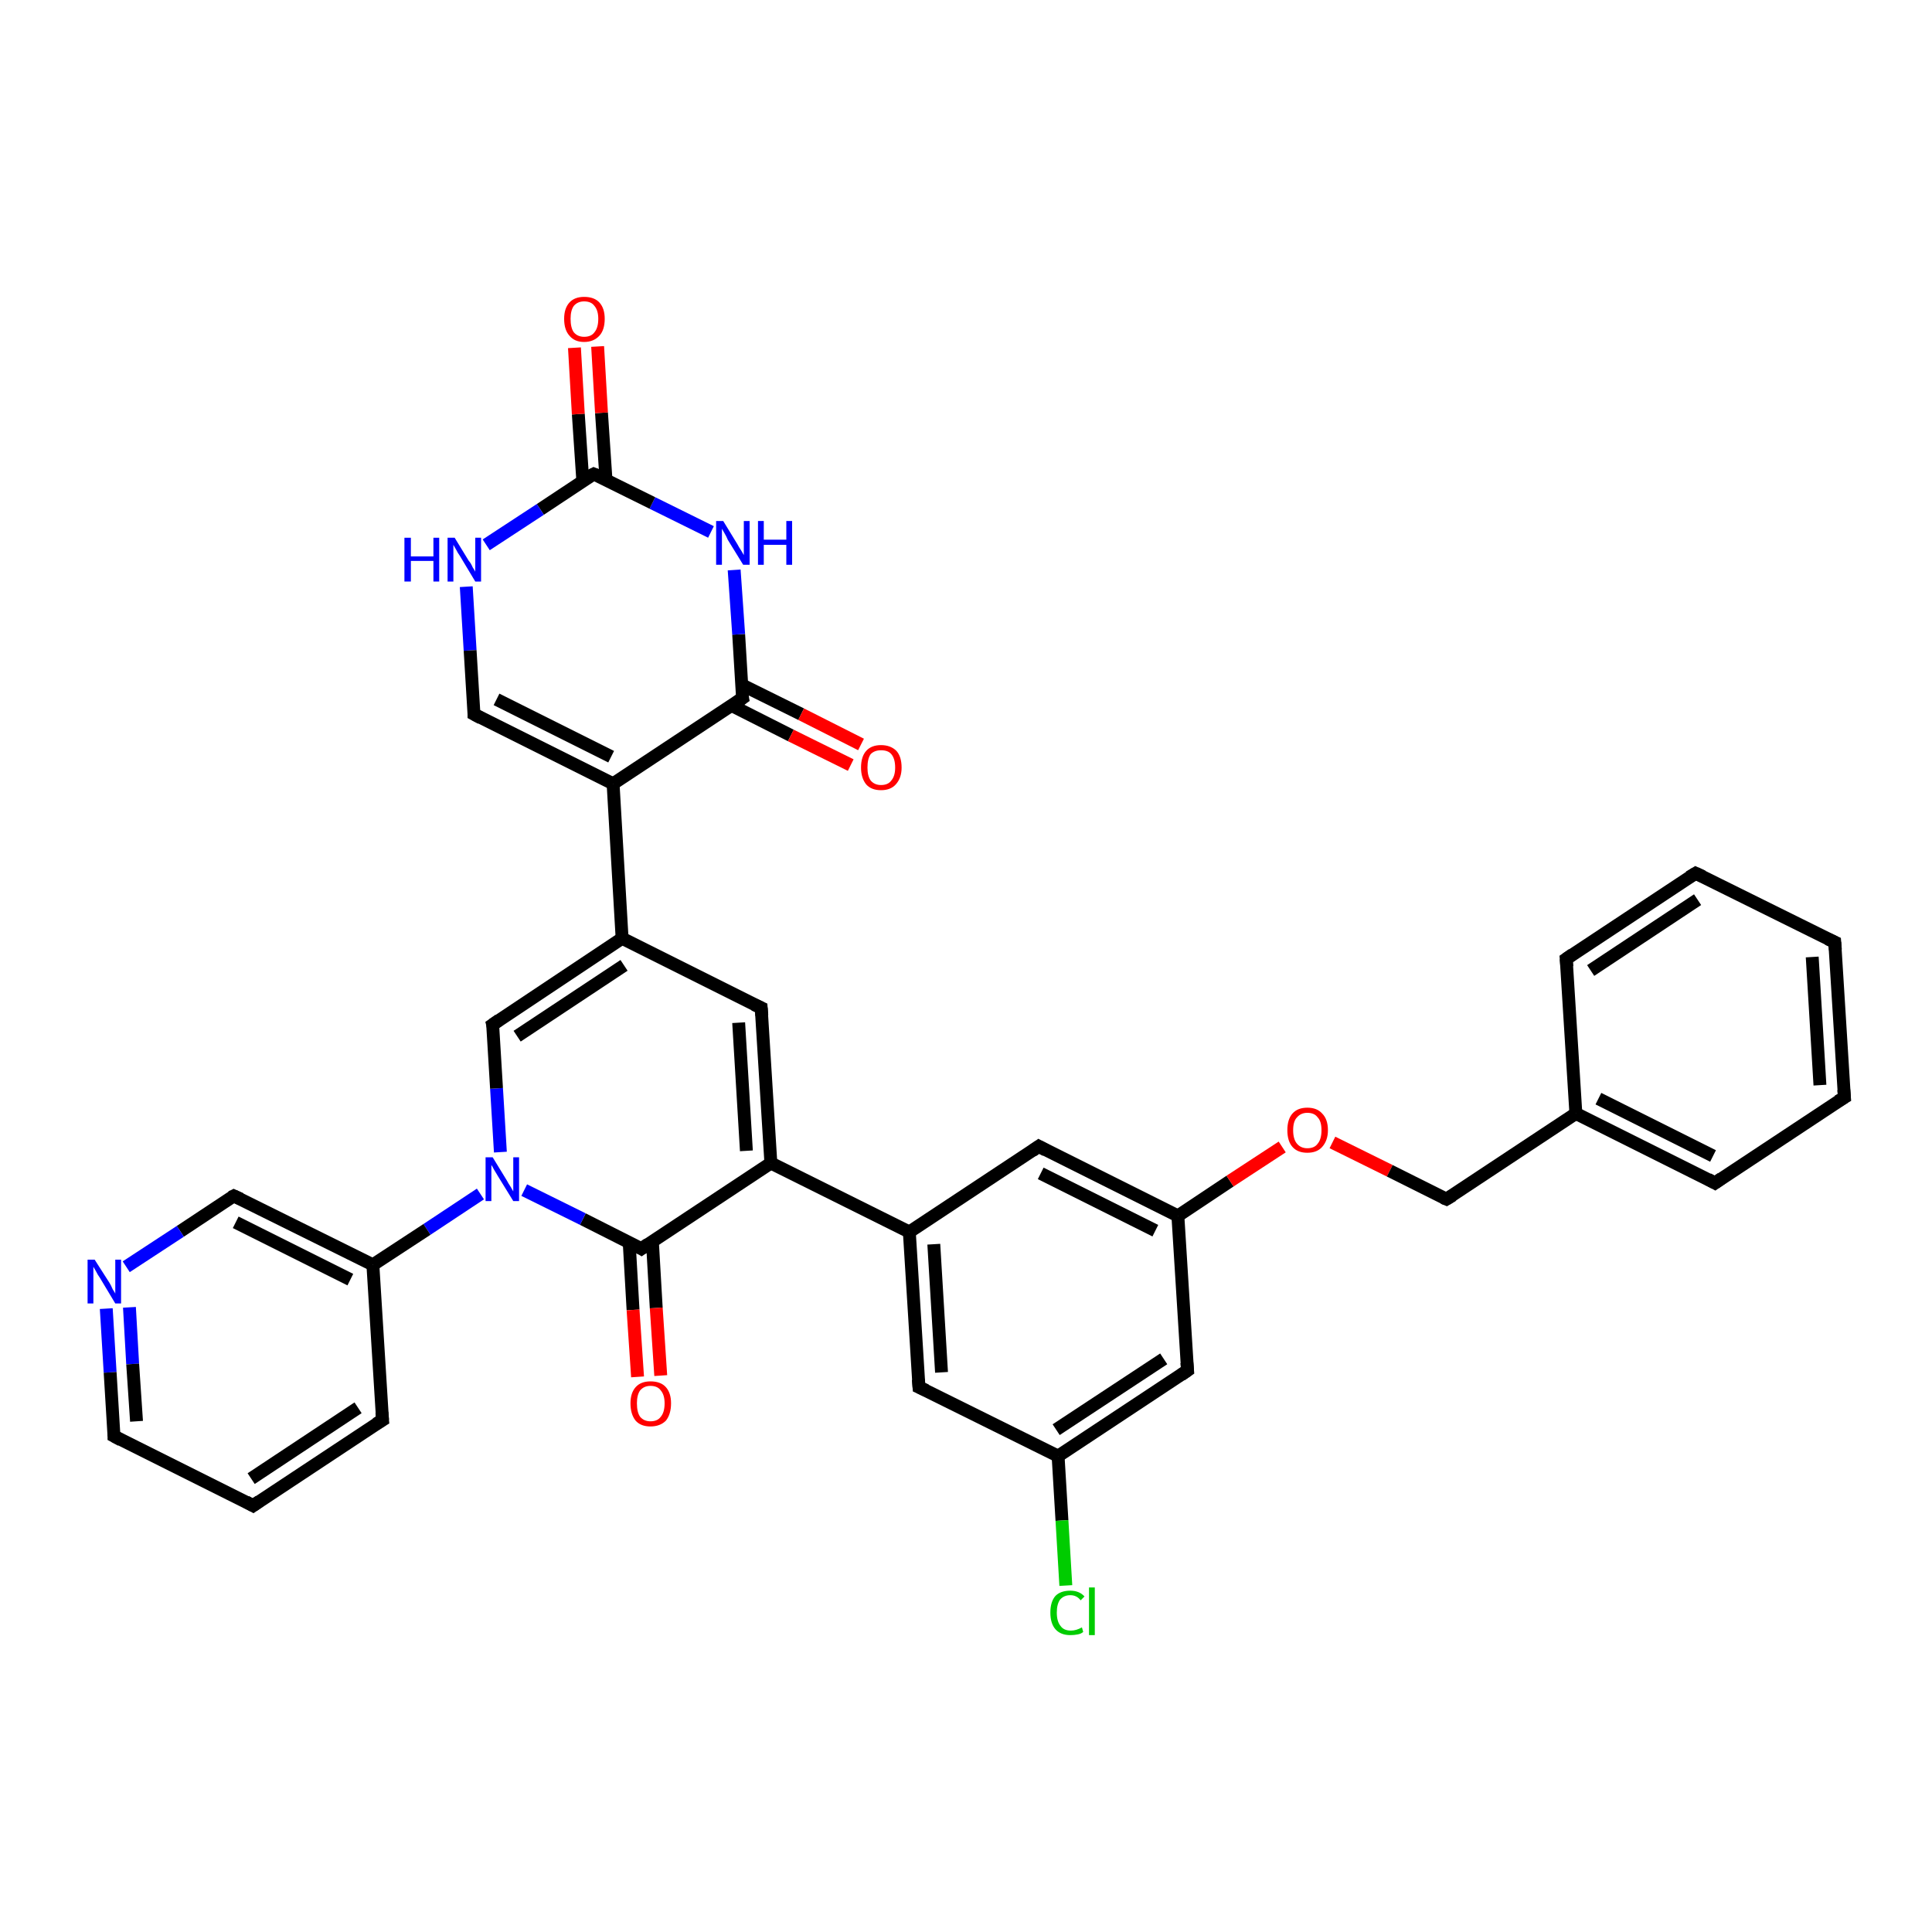 <?xml version='1.0' encoding='iso-8859-1'?>
<svg version='1.1' baseProfile='full'
              xmlns='http://www.w3.org/2000/svg'
                      xmlns:rdkit='http://www.rdkit.org/xml'
                      xmlns:xlink='http://www.w3.org/1999/xlink'
                  xml:space='preserve'
width='300px' height='300px' viewBox='0 0 300 300'>
<!-- END OF HEADER -->
<rect style='opacity:1.0;fill:#FFFFFF;stroke:none' width='300.0' height='300.0' x='0.0' y='0.0'> </rect>
<path class='bond-0 atom-0 atom-1' d='M 99.6,193.9 L 90.5,189.3' style='fill:none;fill-rule:evenodd;stroke:#000000;stroke-width:2.0px;stroke-linecap:butt;stroke-linejoin:miter;stroke-opacity:1' />
<path class='bond-0 atom-0 atom-1' d='M 90.5,189.3 L 81.4,184.8' style='fill:none;fill-rule:evenodd;stroke:#0000FF;stroke-width:2.0px;stroke-linecap:butt;stroke-linejoin:miter;stroke-opacity:1' />
<path class='bond-1 atom-1 atom-2' d='M 74.6,185.4 L 66.3,190.9' style='fill:none;fill-rule:evenodd;stroke:#0000FF;stroke-width:2.0px;stroke-linecap:butt;stroke-linejoin:miter;stroke-opacity:1' />
<path class='bond-1 atom-1 atom-2' d='M 66.3,190.9 L 57.9,196.4' style='fill:none;fill-rule:evenodd;stroke:#000000;stroke-width:2.0px;stroke-linecap:butt;stroke-linejoin:miter;stroke-opacity:1' />
<path class='bond-2 atom-2 atom-3' d='M 57.9,196.4 L 36.3,185.7' style='fill:none;fill-rule:evenodd;stroke:#000000;stroke-width:2.0px;stroke-linecap:butt;stroke-linejoin:miter;stroke-opacity:1' />
<path class='bond-2 atom-2 atom-3' d='M 54.4,198.7 L 36.6,189.8' style='fill:none;fill-rule:evenodd;stroke:#000000;stroke-width:2.0px;stroke-linecap:butt;stroke-linejoin:miter;stroke-opacity:1' />
<path class='bond-3 atom-3 atom-4' d='M 36.3,185.7 L 28.0,191.2' style='fill:none;fill-rule:evenodd;stroke:#000000;stroke-width:2.0px;stroke-linecap:butt;stroke-linejoin:miter;stroke-opacity:1' />
<path class='bond-3 atom-3 atom-4' d='M 28.0,191.2 L 19.6,196.7' style='fill:none;fill-rule:evenodd;stroke:#0000FF;stroke-width:2.0px;stroke-linecap:butt;stroke-linejoin:miter;stroke-opacity:1' />
<path class='bond-4 atom-4 atom-5' d='M 16.5,203.2 L 17.1,213.1' style='fill:none;fill-rule:evenodd;stroke:#0000FF;stroke-width:2.0px;stroke-linecap:butt;stroke-linejoin:miter;stroke-opacity:1' />
<path class='bond-4 atom-4 atom-5' d='M 17.1,213.1 L 17.7,223.0' style='fill:none;fill-rule:evenodd;stroke:#000000;stroke-width:2.0px;stroke-linecap:butt;stroke-linejoin:miter;stroke-opacity:1' />
<path class='bond-4 atom-4 atom-5' d='M 20.1,203.0 L 20.6,211.8' style='fill:none;fill-rule:evenodd;stroke:#0000FF;stroke-width:2.0px;stroke-linecap:butt;stroke-linejoin:miter;stroke-opacity:1' />
<path class='bond-4 atom-4 atom-5' d='M 20.6,211.8 L 21.2,220.7' style='fill:none;fill-rule:evenodd;stroke:#000000;stroke-width:2.0px;stroke-linecap:butt;stroke-linejoin:miter;stroke-opacity:1' />
<path class='bond-5 atom-5 atom-6' d='M 17.7,223.0 L 39.3,233.8' style='fill:none;fill-rule:evenodd;stroke:#000000;stroke-width:2.0px;stroke-linecap:butt;stroke-linejoin:miter;stroke-opacity:1' />
<path class='bond-6 atom-6 atom-7' d='M 39.3,233.8 L 59.4,220.5' style='fill:none;fill-rule:evenodd;stroke:#000000;stroke-width:2.0px;stroke-linecap:butt;stroke-linejoin:miter;stroke-opacity:1' />
<path class='bond-6 atom-6 atom-7' d='M 39.0,229.6 L 55.6,218.6' style='fill:none;fill-rule:evenodd;stroke:#000000;stroke-width:2.0px;stroke-linecap:butt;stroke-linejoin:miter;stroke-opacity:1' />
<path class='bond-7 atom-1 atom-8' d='M 77.7,178.9 L 77.1,169.0' style='fill:none;fill-rule:evenodd;stroke:#0000FF;stroke-width:2.0px;stroke-linecap:butt;stroke-linejoin:miter;stroke-opacity:1' />
<path class='bond-7 atom-1 atom-8' d='M 77.1,169.0 L 76.5,159.1' style='fill:none;fill-rule:evenodd;stroke:#000000;stroke-width:2.0px;stroke-linecap:butt;stroke-linejoin:miter;stroke-opacity:1' />
<path class='bond-8 atom-8 atom-9' d='M 76.5,159.1 L 96.6,145.7' style='fill:none;fill-rule:evenodd;stroke:#000000;stroke-width:2.0px;stroke-linecap:butt;stroke-linejoin:miter;stroke-opacity:1' />
<path class='bond-8 atom-8 atom-9' d='M 80.3,160.9 L 96.9,149.9' style='fill:none;fill-rule:evenodd;stroke:#000000;stroke-width:2.0px;stroke-linecap:butt;stroke-linejoin:miter;stroke-opacity:1' />
<path class='bond-9 atom-9 atom-10' d='M 96.6,145.7 L 118.2,156.5' style='fill:none;fill-rule:evenodd;stroke:#000000;stroke-width:2.0px;stroke-linecap:butt;stroke-linejoin:miter;stroke-opacity:1' />
<path class='bond-10 atom-10 atom-11' d='M 118.2,156.5 L 119.7,180.6' style='fill:none;fill-rule:evenodd;stroke:#000000;stroke-width:2.0px;stroke-linecap:butt;stroke-linejoin:miter;stroke-opacity:1' />
<path class='bond-10 atom-10 atom-11' d='M 114.7,158.8 L 115.9,178.7' style='fill:none;fill-rule:evenodd;stroke:#000000;stroke-width:2.0px;stroke-linecap:butt;stroke-linejoin:miter;stroke-opacity:1' />
<path class='bond-11 atom-11 atom-12' d='M 119.7,180.6 L 141.2,191.3' style='fill:none;fill-rule:evenodd;stroke:#000000;stroke-width:2.0px;stroke-linecap:butt;stroke-linejoin:miter;stroke-opacity:1' />
<path class='bond-12 atom-12 atom-13' d='M 141.2,191.3 L 142.7,215.4' style='fill:none;fill-rule:evenodd;stroke:#000000;stroke-width:2.0px;stroke-linecap:butt;stroke-linejoin:miter;stroke-opacity:1' />
<path class='bond-12 atom-12 atom-13' d='M 145.0,193.2 L 146.2,213.1' style='fill:none;fill-rule:evenodd;stroke:#000000;stroke-width:2.0px;stroke-linecap:butt;stroke-linejoin:miter;stroke-opacity:1' />
<path class='bond-13 atom-13 atom-14' d='M 142.7,215.4 L 164.3,226.1' style='fill:none;fill-rule:evenodd;stroke:#000000;stroke-width:2.0px;stroke-linecap:butt;stroke-linejoin:miter;stroke-opacity:1' />
<path class='bond-14 atom-14 atom-15' d='M 164.3,226.1 L 184.4,212.8' style='fill:none;fill-rule:evenodd;stroke:#000000;stroke-width:2.0px;stroke-linecap:butt;stroke-linejoin:miter;stroke-opacity:1' />
<path class='bond-14 atom-14 atom-15' d='M 164.0,222.0 L 180.7,211.0' style='fill:none;fill-rule:evenodd;stroke:#000000;stroke-width:2.0px;stroke-linecap:butt;stroke-linejoin:miter;stroke-opacity:1' />
<path class='bond-15 atom-15 atom-16' d='M 184.4,212.8 L 182.9,188.8' style='fill:none;fill-rule:evenodd;stroke:#000000;stroke-width:2.0px;stroke-linecap:butt;stroke-linejoin:miter;stroke-opacity:1' />
<path class='bond-16 atom-16 atom-17' d='M 182.9,188.8 L 161.3,178.0' style='fill:none;fill-rule:evenodd;stroke:#000000;stroke-width:2.0px;stroke-linecap:butt;stroke-linejoin:miter;stroke-opacity:1' />
<path class='bond-16 atom-16 atom-17' d='M 179.4,191.1 L 161.6,182.2' style='fill:none;fill-rule:evenodd;stroke:#000000;stroke-width:2.0px;stroke-linecap:butt;stroke-linejoin:miter;stroke-opacity:1' />
<path class='bond-17 atom-16 atom-18' d='M 182.9,188.8 L 191.0,183.4' style='fill:none;fill-rule:evenodd;stroke:#000000;stroke-width:2.0px;stroke-linecap:butt;stroke-linejoin:miter;stroke-opacity:1' />
<path class='bond-17 atom-16 atom-18' d='M 191.0,183.4 L 199.1,178.1' style='fill:none;fill-rule:evenodd;stroke:#FF0000;stroke-width:2.0px;stroke-linecap:butt;stroke-linejoin:miter;stroke-opacity:1' />
<path class='bond-18 atom-18 atom-19' d='M 206.9,177.4 L 215.8,181.8' style='fill:none;fill-rule:evenodd;stroke:#FF0000;stroke-width:2.0px;stroke-linecap:butt;stroke-linejoin:miter;stroke-opacity:1' />
<path class='bond-18 atom-18 atom-19' d='M 215.8,181.8 L 224.6,186.2' style='fill:none;fill-rule:evenodd;stroke:#000000;stroke-width:2.0px;stroke-linecap:butt;stroke-linejoin:miter;stroke-opacity:1' />
<path class='bond-19 atom-19 atom-20' d='M 224.6,186.2 L 244.7,172.9' style='fill:none;fill-rule:evenodd;stroke:#000000;stroke-width:2.0px;stroke-linecap:butt;stroke-linejoin:miter;stroke-opacity:1' />
<path class='bond-20 atom-20 atom-21' d='M 244.7,172.9 L 266.3,183.7' style='fill:none;fill-rule:evenodd;stroke:#000000;stroke-width:2.0px;stroke-linecap:butt;stroke-linejoin:miter;stroke-opacity:1' />
<path class='bond-20 atom-20 atom-21' d='M 248.2,170.6 L 266.0,179.5' style='fill:none;fill-rule:evenodd;stroke:#000000;stroke-width:2.0px;stroke-linecap:butt;stroke-linejoin:miter;stroke-opacity:1' />
<path class='bond-21 atom-21 atom-22' d='M 266.3,183.7 L 286.4,170.4' style='fill:none;fill-rule:evenodd;stroke:#000000;stroke-width:2.0px;stroke-linecap:butt;stroke-linejoin:miter;stroke-opacity:1' />
<path class='bond-22 atom-22 atom-23' d='M 286.4,170.4 L 284.9,146.3' style='fill:none;fill-rule:evenodd;stroke:#000000;stroke-width:2.0px;stroke-linecap:butt;stroke-linejoin:miter;stroke-opacity:1' />
<path class='bond-22 atom-22 atom-23' d='M 282.6,168.5 L 281.4,148.6' style='fill:none;fill-rule:evenodd;stroke:#000000;stroke-width:2.0px;stroke-linecap:butt;stroke-linejoin:miter;stroke-opacity:1' />
<path class='bond-23 atom-23 atom-24' d='M 284.9,146.3 L 263.3,135.6' style='fill:none;fill-rule:evenodd;stroke:#000000;stroke-width:2.0px;stroke-linecap:butt;stroke-linejoin:miter;stroke-opacity:1' />
<path class='bond-24 atom-24 atom-25' d='M 263.3,135.6 L 243.2,148.9' style='fill:none;fill-rule:evenodd;stroke:#000000;stroke-width:2.0px;stroke-linecap:butt;stroke-linejoin:miter;stroke-opacity:1' />
<path class='bond-24 atom-24 atom-25' d='M 263.6,139.7 L 247.0,150.7' style='fill:none;fill-rule:evenodd;stroke:#000000;stroke-width:2.0px;stroke-linecap:butt;stroke-linejoin:miter;stroke-opacity:1' />
<path class='bond-25 atom-14 atom-26' d='M 164.3,226.1 L 164.9,236.1' style='fill:none;fill-rule:evenodd;stroke:#000000;stroke-width:2.0px;stroke-linecap:butt;stroke-linejoin:miter;stroke-opacity:1' />
<path class='bond-25 atom-14 atom-26' d='M 164.9,236.1 L 165.5,246.2' style='fill:none;fill-rule:evenodd;stroke:#00CC00;stroke-width:2.0px;stroke-linecap:butt;stroke-linejoin:miter;stroke-opacity:1' />
<path class='bond-26 atom-9 atom-27' d='M 96.6,145.7 L 95.2,121.7' style='fill:none;fill-rule:evenodd;stroke:#000000;stroke-width:2.0px;stroke-linecap:butt;stroke-linejoin:miter;stroke-opacity:1' />
<path class='bond-27 atom-27 atom-28' d='M 95.2,121.7 L 115.3,108.4' style='fill:none;fill-rule:evenodd;stroke:#000000;stroke-width:2.0px;stroke-linecap:butt;stroke-linejoin:miter;stroke-opacity:1' />
<path class='bond-28 atom-28 atom-29' d='M 113.5,109.5 L 122.8,114.2' style='fill:none;fill-rule:evenodd;stroke:#000000;stroke-width:2.0px;stroke-linecap:butt;stroke-linejoin:miter;stroke-opacity:1' />
<path class='bond-28 atom-28 atom-29' d='M 122.8,114.2 L 132.1,118.8' style='fill:none;fill-rule:evenodd;stroke:#FF0000;stroke-width:2.0px;stroke-linecap:butt;stroke-linejoin:miter;stroke-opacity:1' />
<path class='bond-28 atom-28 atom-29' d='M 115.1,106.3 L 124.4,110.9' style='fill:none;fill-rule:evenodd;stroke:#000000;stroke-width:2.0px;stroke-linecap:butt;stroke-linejoin:miter;stroke-opacity:1' />
<path class='bond-28 atom-28 atom-29' d='M 124.4,110.9 L 133.7,115.6' style='fill:none;fill-rule:evenodd;stroke:#FF0000;stroke-width:2.0px;stroke-linecap:butt;stroke-linejoin:miter;stroke-opacity:1' />
<path class='bond-29 atom-28 atom-30' d='M 115.3,108.4 L 114.7,98.5' style='fill:none;fill-rule:evenodd;stroke:#000000;stroke-width:2.0px;stroke-linecap:butt;stroke-linejoin:miter;stroke-opacity:1' />
<path class='bond-29 atom-28 atom-30' d='M 114.7,98.5 L 114.0,88.5' style='fill:none;fill-rule:evenodd;stroke:#0000FF;stroke-width:2.0px;stroke-linecap:butt;stroke-linejoin:miter;stroke-opacity:1' />
<path class='bond-30 atom-30 atom-31' d='M 110.4,82.6 L 101.3,78.1' style='fill:none;fill-rule:evenodd;stroke:#0000FF;stroke-width:2.0px;stroke-linecap:butt;stroke-linejoin:miter;stroke-opacity:1' />
<path class='bond-30 atom-30 atom-31' d='M 101.3,78.1 L 92.2,73.6' style='fill:none;fill-rule:evenodd;stroke:#000000;stroke-width:2.0px;stroke-linecap:butt;stroke-linejoin:miter;stroke-opacity:1' />
<path class='bond-31 atom-31 atom-32' d='M 92.2,73.6 L 83.9,79.1' style='fill:none;fill-rule:evenodd;stroke:#000000;stroke-width:2.0px;stroke-linecap:butt;stroke-linejoin:miter;stroke-opacity:1' />
<path class='bond-31 atom-31 atom-32' d='M 83.9,79.1 L 75.5,84.6' style='fill:none;fill-rule:evenodd;stroke:#0000FF;stroke-width:2.0px;stroke-linecap:butt;stroke-linejoin:miter;stroke-opacity:1' />
<path class='bond-32 atom-32 atom-33' d='M 72.4,91.1 L 73.0,101.0' style='fill:none;fill-rule:evenodd;stroke:#0000FF;stroke-width:2.0px;stroke-linecap:butt;stroke-linejoin:miter;stroke-opacity:1' />
<path class='bond-32 atom-32 atom-33' d='M 73.0,101.0 L 73.6,110.9' style='fill:none;fill-rule:evenodd;stroke:#000000;stroke-width:2.0px;stroke-linecap:butt;stroke-linejoin:miter;stroke-opacity:1' />
<path class='bond-33 atom-31 atom-34' d='M 94.1,74.5 L 93.4,64.1' style='fill:none;fill-rule:evenodd;stroke:#000000;stroke-width:2.0px;stroke-linecap:butt;stroke-linejoin:miter;stroke-opacity:1' />
<path class='bond-33 atom-31 atom-34' d='M 93.4,64.1 L 92.8,53.8' style='fill:none;fill-rule:evenodd;stroke:#FF0000;stroke-width:2.0px;stroke-linecap:butt;stroke-linejoin:miter;stroke-opacity:1' />
<path class='bond-33 atom-31 atom-34' d='M 90.5,74.7 L 89.8,64.3' style='fill:none;fill-rule:evenodd;stroke:#000000;stroke-width:2.0px;stroke-linecap:butt;stroke-linejoin:miter;stroke-opacity:1' />
<path class='bond-33 atom-31 atom-34' d='M 89.8,64.3 L 89.2,54.0' style='fill:none;fill-rule:evenodd;stroke:#FF0000;stroke-width:2.0px;stroke-linecap:butt;stroke-linejoin:miter;stroke-opacity:1' />
<path class='bond-34 atom-0 atom-35' d='M 97.7,192.9 L 98.3,203.4' style='fill:none;fill-rule:evenodd;stroke:#000000;stroke-width:2.0px;stroke-linecap:butt;stroke-linejoin:miter;stroke-opacity:1' />
<path class='bond-34 atom-0 atom-35' d='M 98.3,203.4 L 99.0,213.8' style='fill:none;fill-rule:evenodd;stroke:#FF0000;stroke-width:2.0px;stroke-linecap:butt;stroke-linejoin:miter;stroke-opacity:1' />
<path class='bond-34 atom-0 atom-35' d='M 101.3,192.7 L 101.9,203.1' style='fill:none;fill-rule:evenodd;stroke:#000000;stroke-width:2.0px;stroke-linecap:butt;stroke-linejoin:miter;stroke-opacity:1' />
<path class='bond-34 atom-0 atom-35' d='M 101.9,203.1 L 102.6,213.6' style='fill:none;fill-rule:evenodd;stroke:#FF0000;stroke-width:2.0px;stroke-linecap:butt;stroke-linejoin:miter;stroke-opacity:1' />
<path class='bond-35 atom-7 atom-2' d='M 59.4,220.5 L 57.9,196.4' style='fill:none;fill-rule:evenodd;stroke:#000000;stroke-width:2.0px;stroke-linecap:butt;stroke-linejoin:miter;stroke-opacity:1' />
<path class='bond-36 atom-11 atom-0' d='M 119.7,180.6 L 99.6,193.9' style='fill:none;fill-rule:evenodd;stroke:#000000;stroke-width:2.0px;stroke-linecap:butt;stroke-linejoin:miter;stroke-opacity:1' />
<path class='bond-37 atom-17 atom-12' d='M 161.3,178.0 L 141.2,191.3' style='fill:none;fill-rule:evenodd;stroke:#000000;stroke-width:2.0px;stroke-linecap:butt;stroke-linejoin:miter;stroke-opacity:1' />
<path class='bond-38 atom-25 atom-20' d='M 243.2,148.9 L 244.7,172.9' style='fill:none;fill-rule:evenodd;stroke:#000000;stroke-width:2.0px;stroke-linecap:butt;stroke-linejoin:miter;stroke-opacity:1' />
<path class='bond-39 atom-27 atom-33' d='M 95.2,121.7 L 73.6,110.9' style='fill:none;fill-rule:evenodd;stroke:#000000;stroke-width:2.0px;stroke-linecap:butt;stroke-linejoin:miter;stroke-opacity:1' />
<path class='bond-39 atom-27 atom-33' d='M 94.9,117.5 L 77.1,108.6' style='fill:none;fill-rule:evenodd;stroke:#000000;stroke-width:2.0px;stroke-linecap:butt;stroke-linejoin:miter;stroke-opacity:1' />
<path d='M 99.1,193.6 L 99.6,193.9 L 100.6,193.2' style='fill:none;stroke:#000000;stroke-width:2.0px;stroke-linecap:butt;stroke-linejoin:miter;stroke-opacity:1;' />
<path d='M 37.4,186.2 L 36.3,185.7 L 35.9,185.9' style='fill:none;stroke:#000000;stroke-width:2.0px;stroke-linecap:butt;stroke-linejoin:miter;stroke-opacity:1;' />
<path d='M 17.7,222.5 L 17.7,223.0 L 18.8,223.6' style='fill:none;stroke:#000000;stroke-width:2.0px;stroke-linecap:butt;stroke-linejoin:miter;stroke-opacity:1;' />
<path d='M 38.2,233.2 L 39.3,233.8 L 40.3,233.1' style='fill:none;stroke:#000000;stroke-width:2.0px;stroke-linecap:butt;stroke-linejoin:miter;stroke-opacity:1;' />
<path d='M 58.4,221.1 L 59.4,220.5 L 59.3,219.3' style='fill:none;stroke:#000000;stroke-width:2.0px;stroke-linecap:butt;stroke-linejoin:miter;stroke-opacity:1;' />
<path d='M 76.6,159.5 L 76.5,159.1 L 77.5,158.4' style='fill:none;stroke:#000000;stroke-width:2.0px;stroke-linecap:butt;stroke-linejoin:miter;stroke-opacity:1;' />
<path d='M 117.1,156.0 L 118.2,156.5 L 118.3,157.7' style='fill:none;stroke:#000000;stroke-width:2.0px;stroke-linecap:butt;stroke-linejoin:miter;stroke-opacity:1;' />
<path d='M 142.6,214.2 L 142.7,215.4 L 143.8,215.9' style='fill:none;stroke:#000000;stroke-width:2.0px;stroke-linecap:butt;stroke-linejoin:miter;stroke-opacity:1;' />
<path d='M 183.4,213.5 L 184.4,212.8 L 184.3,211.6' style='fill:none;stroke:#000000;stroke-width:2.0px;stroke-linecap:butt;stroke-linejoin:miter;stroke-opacity:1;' />
<path d='M 162.4,178.6 L 161.3,178.0 L 160.3,178.7' style='fill:none;stroke:#000000;stroke-width:2.0px;stroke-linecap:butt;stroke-linejoin:miter;stroke-opacity:1;' />
<path d='M 224.1,186.0 L 224.6,186.2 L 225.6,185.6' style='fill:none;stroke:#000000;stroke-width:2.0px;stroke-linecap:butt;stroke-linejoin:miter;stroke-opacity:1;' />
<path d='M 265.2,183.1 L 266.3,183.7 L 267.3,183.0' style='fill:none;stroke:#000000;stroke-width:2.0px;stroke-linecap:butt;stroke-linejoin:miter;stroke-opacity:1;' />
<path d='M 285.4,171.0 L 286.4,170.4 L 286.3,169.2' style='fill:none;stroke:#000000;stroke-width:2.0px;stroke-linecap:butt;stroke-linejoin:miter;stroke-opacity:1;' />
<path d='M 285.0,147.5 L 284.9,146.3 L 283.8,145.8' style='fill:none;stroke:#000000;stroke-width:2.0px;stroke-linecap:butt;stroke-linejoin:miter;stroke-opacity:1;' />
<path d='M 264.4,136.1 L 263.3,135.6 L 262.3,136.2' style='fill:none;stroke:#000000;stroke-width:2.0px;stroke-linecap:butt;stroke-linejoin:miter;stroke-opacity:1;' />
<path d='M 244.2,148.2 L 243.2,148.9 L 243.3,150.1' style='fill:none;stroke:#000000;stroke-width:2.0px;stroke-linecap:butt;stroke-linejoin:miter;stroke-opacity:1;' />
<path d='M 114.3,109.1 L 115.3,108.4 L 115.2,107.9' style='fill:none;stroke:#000000;stroke-width:2.0px;stroke-linecap:butt;stroke-linejoin:miter;stroke-opacity:1;' />
<path d='M 92.7,73.8 L 92.2,73.6 L 91.8,73.8' style='fill:none;stroke:#000000;stroke-width:2.0px;stroke-linecap:butt;stroke-linejoin:miter;stroke-opacity:1;' />
<path d='M 73.6,110.4 L 73.6,110.9 L 74.7,111.5' style='fill:none;stroke:#000000;stroke-width:2.0px;stroke-linecap:butt;stroke-linejoin:miter;stroke-opacity:1;' />
<path class='atom-1' d='M 76.5 179.7
L 78.7 183.3
Q 78.9 183.7, 79.3 184.3
Q 79.7 185.0, 79.7 185.0
L 79.7 179.7
L 80.6 179.7
L 80.6 186.5
L 79.7 186.5
L 77.3 182.6
Q 77.0 182.1, 76.7 181.6
Q 76.4 181.0, 76.3 180.9
L 76.3 186.5
L 75.4 186.5
L 75.4 179.7
L 76.5 179.7
' fill='#0000FF'/>
<path class='atom-4' d='M 14.7 195.6
L 17.0 199.2
Q 17.2 199.5, 17.5 200.2
Q 17.9 200.8, 17.9 200.9
L 17.9 195.6
L 18.8 195.6
L 18.8 202.4
L 17.9 202.4
L 15.5 198.4
Q 15.2 198.0, 14.9 197.4
Q 14.6 196.9, 14.5 196.7
L 14.5 202.4
L 13.6 202.4
L 13.6 195.6
L 14.7 195.6
' fill='#0000FF'/>
<path class='atom-18' d='M 199.9 175.5
Q 199.9 173.8, 200.7 172.9
Q 201.5 172.0, 203.0 172.0
Q 204.5 172.0, 205.3 172.9
Q 206.2 173.8, 206.2 175.5
Q 206.2 177.1, 205.3 178.1
Q 204.5 179.0, 203.0 179.0
Q 201.5 179.0, 200.7 178.1
Q 199.9 177.2, 199.9 175.5
M 203.0 178.3
Q 204.1 178.3, 204.6 177.6
Q 205.2 176.9, 205.2 175.5
Q 205.2 174.1, 204.6 173.5
Q 204.1 172.8, 203.0 172.8
Q 202.0 172.8, 201.4 173.5
Q 200.8 174.1, 200.8 175.5
Q 200.8 176.9, 201.4 177.6
Q 202.0 178.3, 203.0 178.3
' fill='#FF0000'/>
<path class='atom-26' d='M 163.1 250.4
Q 163.1 248.7, 163.9 247.8
Q 164.7 247.0, 166.2 247.0
Q 167.6 247.0, 168.4 247.9
L 167.8 248.5
Q 167.2 247.7, 166.2 247.7
Q 165.2 247.7, 164.6 248.4
Q 164.1 249.1, 164.1 250.4
Q 164.1 251.8, 164.7 252.5
Q 165.2 253.2, 166.3 253.2
Q 167.1 253.2, 168.0 252.7
L 168.2 253.4
Q 167.9 253.7, 167.3 253.8
Q 166.8 253.9, 166.2 253.9
Q 164.7 253.9, 163.9 253.0
Q 163.1 252.1, 163.1 250.4
' fill='#00CC00'/>
<path class='atom-26' d='M 169.1 246.5
L 170.0 246.5
L 170.0 253.9
L 169.1 253.9
L 169.1 246.5
' fill='#00CC00'/>
<path class='atom-29' d='M 133.7 119.2
Q 133.7 117.5, 134.5 116.6
Q 135.3 115.7, 136.8 115.7
Q 138.3 115.7, 139.2 116.6
Q 140.0 117.5, 140.0 119.2
Q 140.0 120.8, 139.1 121.8
Q 138.3 122.7, 136.8 122.7
Q 135.3 122.7, 134.5 121.8
Q 133.7 120.8, 133.7 119.2
M 136.8 121.9
Q 137.9 121.9, 138.4 121.2
Q 139.0 120.5, 139.0 119.2
Q 139.0 117.8, 138.4 117.1
Q 137.9 116.5, 136.8 116.5
Q 135.8 116.5, 135.2 117.1
Q 134.7 117.8, 134.7 119.2
Q 134.7 120.5, 135.2 121.2
Q 135.8 121.9, 136.8 121.9
' fill='#FF0000'/>
<path class='atom-30' d='M 112.3 80.9
L 114.5 84.5
Q 114.7 84.9, 115.1 85.5
Q 115.5 86.2, 115.5 86.2
L 115.5 80.9
L 116.4 80.9
L 116.4 87.7
L 115.4 87.7
L 113.0 83.8
Q 112.8 83.3, 112.5 82.8
Q 112.2 82.3, 112.1 82.1
L 112.1 87.7
L 111.2 87.7
L 111.2 80.9
L 112.3 80.9
' fill='#0000FF'/>
<path class='atom-30' d='M 117.7 80.9
L 118.6 80.9
L 118.6 83.8
L 122.1 83.8
L 122.1 80.9
L 123.0 80.9
L 123.0 87.7
L 122.1 87.7
L 122.1 84.6
L 118.6 84.6
L 118.6 87.7
L 117.7 87.7
L 117.7 80.9
' fill='#0000FF'/>
<path class='atom-32' d='M 62.8 83.5
L 63.8 83.5
L 63.8 86.4
L 67.3 86.4
L 67.3 83.5
L 68.2 83.5
L 68.2 90.3
L 67.3 90.3
L 67.3 87.1
L 63.8 87.1
L 63.8 90.3
L 62.8 90.3
L 62.8 83.5
' fill='#0000FF'/>
<path class='atom-32' d='M 70.6 83.5
L 72.8 87.1
Q 73.1 87.4, 73.4 88.1
Q 73.8 88.7, 73.8 88.8
L 73.8 83.5
L 74.7 83.5
L 74.7 90.3
L 73.8 90.3
L 71.4 86.3
Q 71.1 85.9, 70.8 85.3
Q 70.5 84.8, 70.4 84.6
L 70.4 90.3
L 69.5 90.3
L 69.5 83.5
L 70.6 83.5
' fill='#0000FF'/>
<path class='atom-34' d='M 87.6 49.5
Q 87.6 47.9, 88.4 47.0
Q 89.2 46.1, 90.7 46.1
Q 92.3 46.1, 93.1 47.0
Q 93.9 47.9, 93.9 49.5
Q 93.9 51.2, 93.1 52.1
Q 92.2 53.1, 90.7 53.1
Q 89.2 53.1, 88.4 52.1
Q 87.6 51.2, 87.6 49.5
M 90.7 52.3
Q 91.8 52.3, 92.3 51.6
Q 92.9 50.9, 92.9 49.5
Q 92.9 48.2, 92.3 47.5
Q 91.8 46.8, 90.7 46.8
Q 89.7 46.8, 89.1 47.5
Q 88.6 48.2, 88.6 49.5
Q 88.6 50.9, 89.1 51.6
Q 89.7 52.3, 90.7 52.3
' fill='#FF0000'/>
<path class='atom-35' d='M 97.9 217.9
Q 97.9 216.3, 98.7 215.4
Q 99.5 214.5, 101.0 214.5
Q 102.6 214.5, 103.4 215.4
Q 104.2 216.3, 104.2 217.9
Q 104.2 219.6, 103.4 220.6
Q 102.5 221.5, 101.0 221.5
Q 99.5 221.5, 98.7 220.6
Q 97.9 219.6, 97.9 217.9
M 101.0 220.7
Q 102.1 220.7, 102.6 220.0
Q 103.2 219.3, 103.2 217.9
Q 103.2 216.6, 102.6 215.9
Q 102.1 215.2, 101.0 215.2
Q 100.0 215.2, 99.4 215.9
Q 98.9 216.6, 98.9 217.9
Q 98.9 219.3, 99.4 220.0
Q 100.0 220.7, 101.0 220.7
' fill='#FF0000'/>
</svg>
